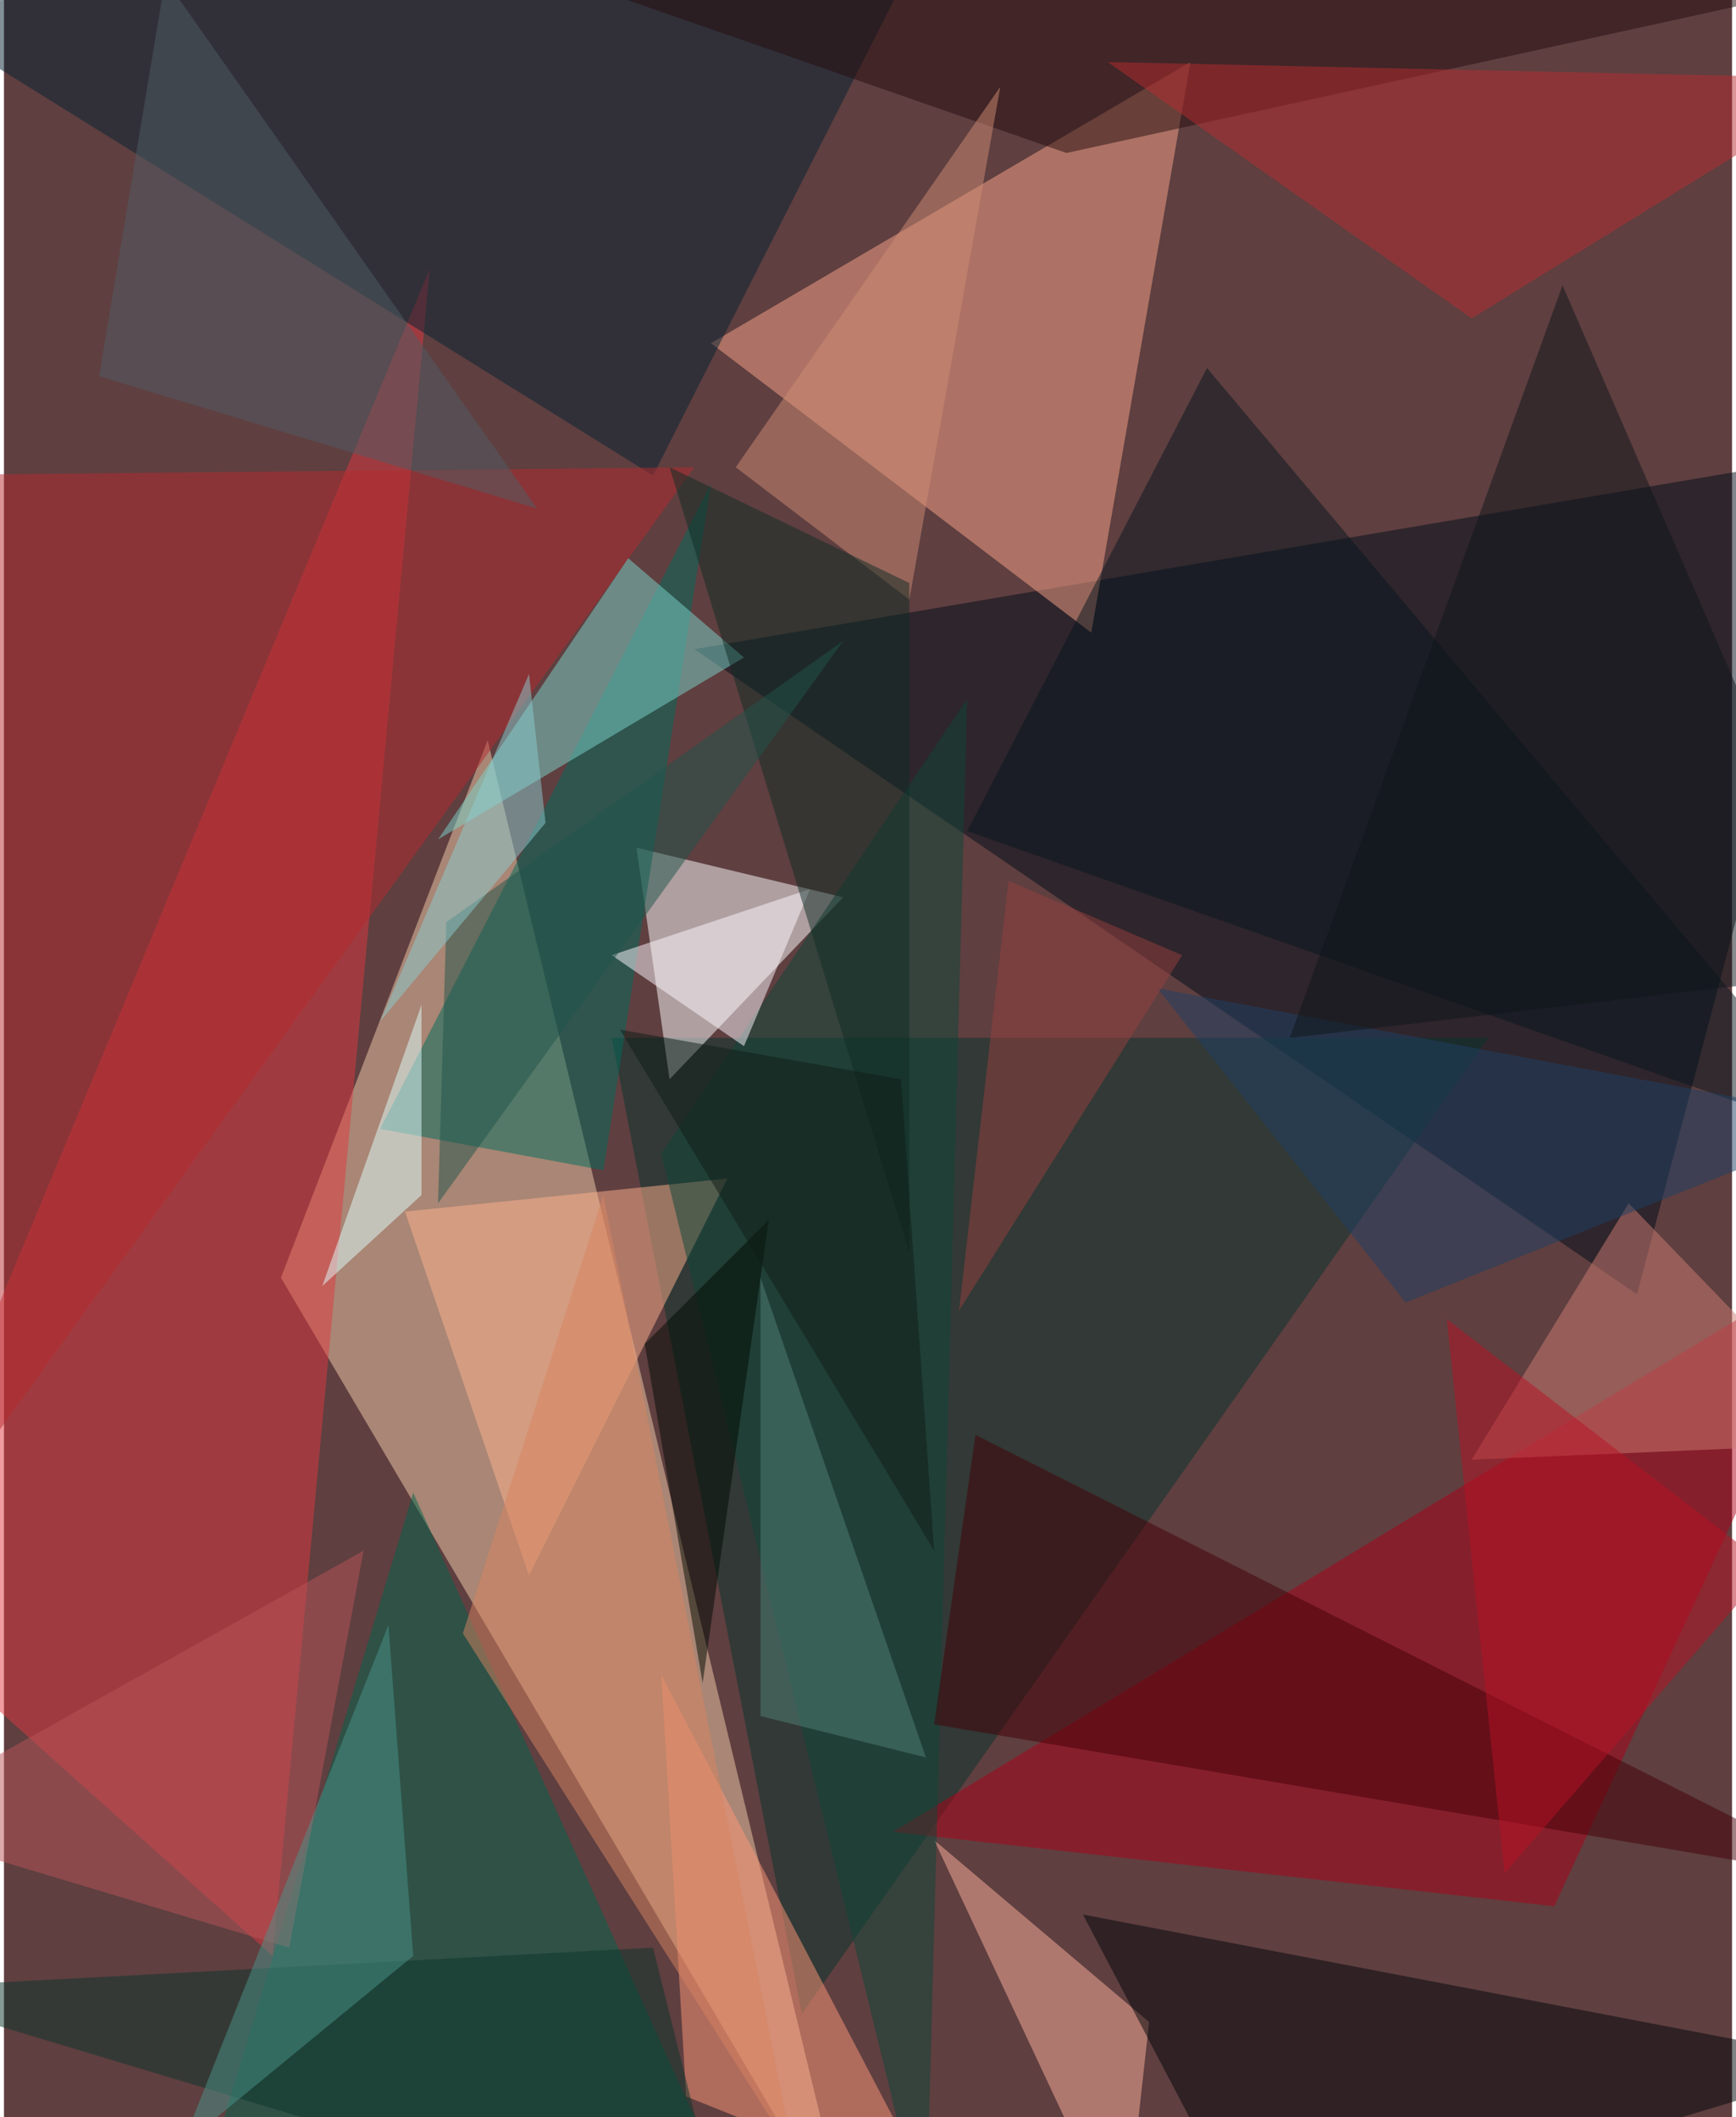 <svg xmlns="http://www.w3.org/2000/svg" width="228" height="278" viewBox="0 0 836 1024"><path fill="#5f3f40" d="M0 0h836v1024H0z"/><g fill-opacity=".502"><path fill="#f3cdaa" d="M410 1086L234 358 134 618z"/><path fill="#000c18" d="M334 314l456 312 108-408z"/><path fill="#df3940" d="M-62 774l192 172 76-816z"/><path fill="#fba68a" d="M342 166l184 140 48-276z"/><path fill="#06342d" d="M718 502H294l92 472z"/><path fill="#fff" d="M322 522l-16-112 100 24z"/><path fill="#ae0118" d="M898 602L750 922l-320-36z"/><path fill="#052233" d="M462-62L-46 6l360 224z"/><path fill="#006c5d" d="M290 566l-108-20 160-312z"/><path fill="#b52a2f" d="M-62 230l396-4-384 532z"/><path fill="#00654c" d="M198 722l-92 304 256 60z"/><path fill="#ffb29b" d="M450 890l92 196 12-108z"/><path fill="#000408" d="M898 998l-292 88-84-160z"/><path fill="#ffb28e" d="M350 570l-96 192-60-176z"/><path fill="#7dd5cb" d="M358 318l-148 88 92-136z"/><path fill="#ff9879" d="M450 1062L318 810l12 204z"/><path fill="#250d0f" d="M898-10L158-50 514 74z"/><path fill="#0e4738" d="M318 558l148-220-20 744z"/><path fill="#cd7d73" d="M786 582l112 116-188 8z"/><path fill="#b82c30" d="M710 154L534 30l364 8z"/><path fill="#450006" d="M450 834l20-140 428 216z"/><path fill="#06171f" d="M898 554L466 402l116-224z"/><path fill="#dfffff" d="M202 578l-48 44 48-136z"/><path fill="#fffaff" d="M390 430l-32 76-64-44z"/><path fill="#cf8b74" d="M438 290l44-248-128 184z"/><path fill="#505d64" d="M78-10L46 182l212 64z"/><path fill="#b95458" d="M138 942l36-192-236 132z"/><path fill="#1e4165" d="M898 542l-220 88-120-152z"/><path fill="#000a02" d="M370 590l-32 224-28-164z"/><path fill="#0e2c25" d="M438 282v324L322 226z"/><path fill="#0d342a" d="M314 942l36 144-412-124z"/><path fill="#4b9489" d="M86 1038l112-92-12-160z"/><path fill="#0e161a" d="M754 138l144 332-276 32z"/><path fill="#20554b" d="M406 310L214 446l-4 136z"/><path fill="#528277" d="M366 830l80 20-80-232z"/><path fill="#b71324" d="M726 906l-28-268 156 120z"/><path fill="#95413f" d="M570 462L462 634l24-208z"/><path fill="#d78461" d="M290 578l92 464-160-252z"/><path fill="#0f1c16" d="M450 750l-16-228-136-24z"/><path fill="#8bcccf" d="M262 398l-8-72-72 168z"/></g></svg>